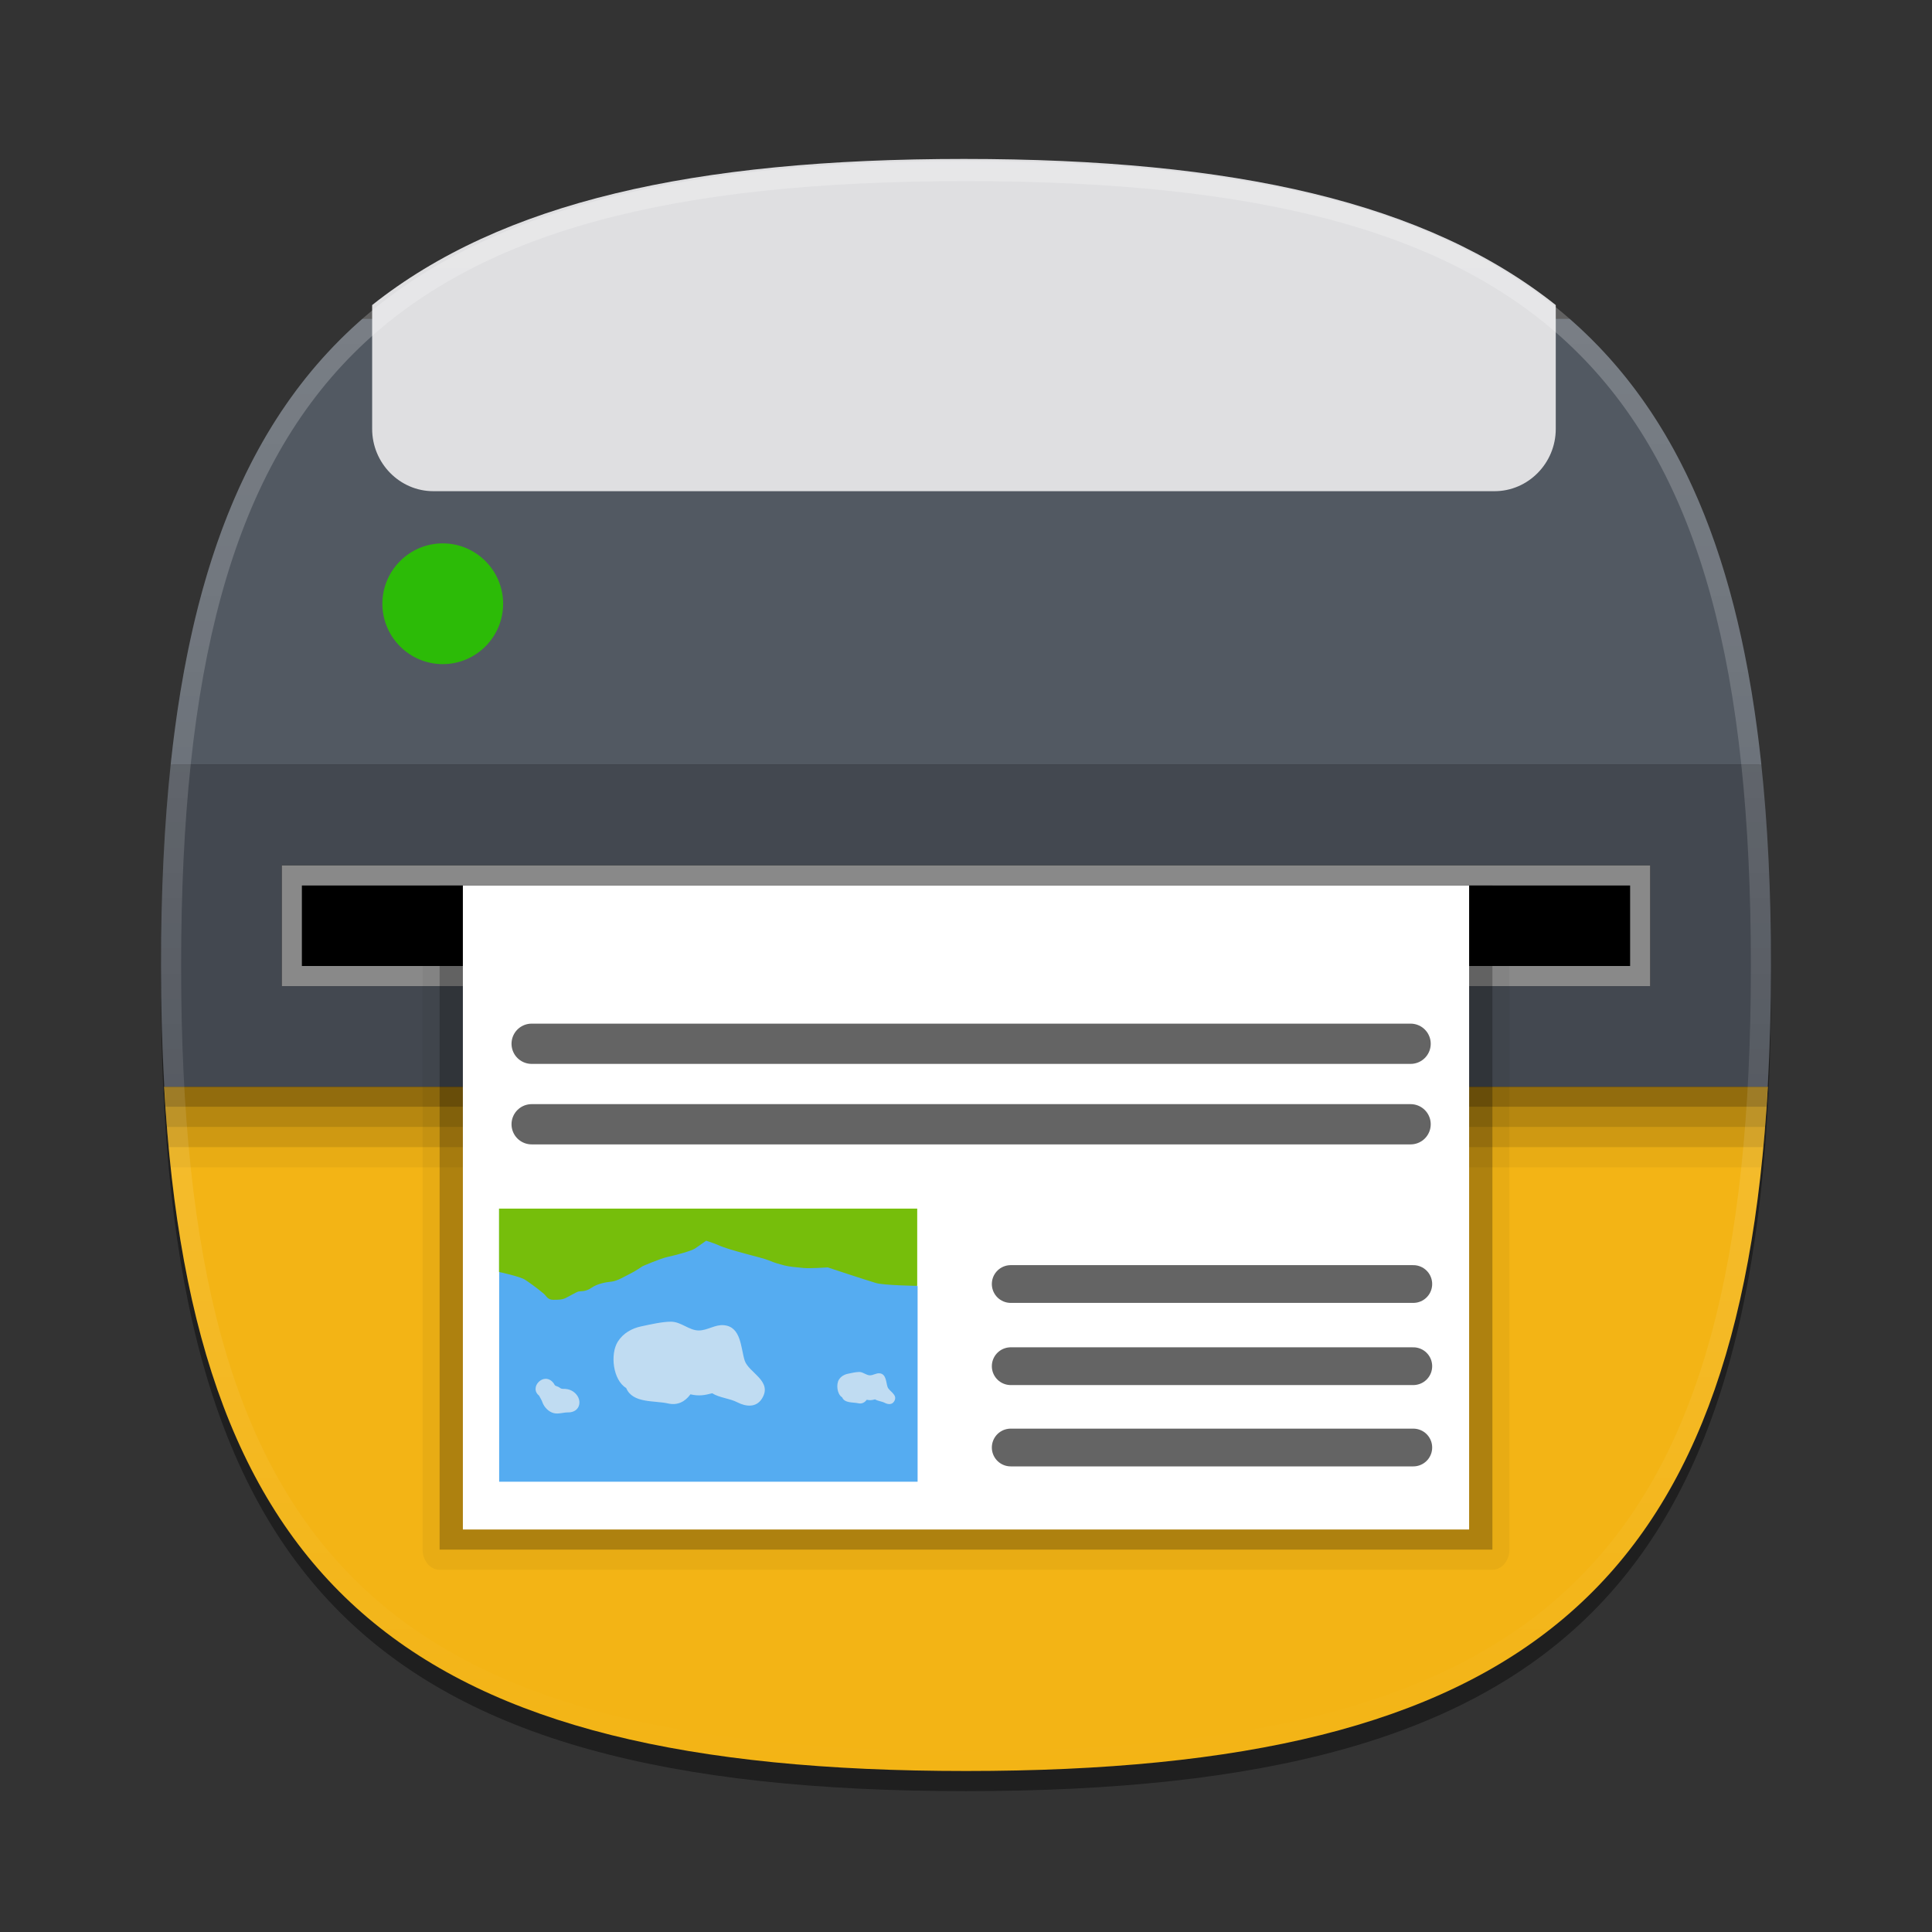 <?xml version="1.0" encoding="UTF-8"?>
<svg xmlns="http://www.w3.org/2000/svg" xmlns:xlink="http://www.w3.org/1999/xlink" baseProfile="tiny" contentScriptType="text/ecmascript" contentStyleType="text/css" height="96px" preserveAspectRatio="xMidYMid meet" version="1.1" viewBox="0 0 96 96" width="96px" x="0px" y="0px" zoomAndPan="magnify">
<rect x="0" y="0" width="96" height="96" fill="#333333" stroke="none"/>
<defs/>
<rect fill="none" height="96" width="96"/>
<path d="M 88.0 49.0 C 88.0 78.633 77.637 89.0 48.0 89.0 C 18.365 89.0 8.0 78.633 8.0 49.0 C 8.0 19.365 18.365 9.0 48.0 9.0 C 77.637 9.0 88.0 19.365 88.0 49.0 z " fill-opacity="0.4" stroke-opacity="0.4"/>
<linearGradient gradientUnits="userSpaceOnUse" x1="48.001" x2="48.001" y1="88" y2="54">
<stop offset="0" stop-color="#b2c3ce"/>
<stop offset="1" stop-color="#596275"/>
</linearGradient>
<path d="M 87.842 54.0 C 86.438 79.047 75.543 88.0 48.0 88.0 C 20.462 88.0 9.563 79.047 8.158 54.0 L 87.842 54.0 z " fill="#f3b415" fill-opacity="1"/>
<linearGradient gradientUnits="userSpaceOnUse" x1="47.999" x2="47.999" y1="15.753" y2="37.906">
<stop offset="0" stop-color="#ffffff"/>
<stop offset="1" stop-color="#b1b1b1"/>
</linearGradient>
<path d="M 18.0 15.847 C 12.535 20.625 9.561 27.81 8.479 38.0 L 87.522 38.0 C 86.44 27.811 83.466 20.626 78.001 15.847 L 18.0 15.847 z " fill="#525962" fill-opacity="1"/>
<linearGradient gradientUnits="userSpaceOnUse" x1="47.999" x2="47.999" y1="29.966" y2="37.966">
<stop offset="0" stop-color="#bbbdbf" stop-opacity="0"/>
<stop offset="0.65" stop-color="#58595b"/>
<stop offset="1" stop-color="#bbbdbf" stop-opacity="0"/>
</linearGradient>
<linearGradient gradientUnits="userSpaceOnUse" x1="47.999" x2="47.999" y1="37.932" y2="53.933">
<stop offset="0" stop-color="#939496"/>
<stop offset="1" stop-color="#58595b"/>
</linearGradient>
<path d="M 88.0 48.0 C 88.0 44.384 87.843 41.059 87.518 38.0 L 8.482 38.0 C 8.157 41.058 8.0 44.383 8.0 48.0 C 8.0 50.1 8.059 52.09 8.166 54.0 L 87.835 54.0 C 87.941 52.09 88.0 50.1 88.0 48.0 z " fill="#434850" fill-opacity="1"/>
<linearGradient gradientUnits="userSpaceOnUse" x1="22" x2="22" y1="33.999" y2="26">
<stop offset="0" stop-color="#ffffff"/>
<stop offset="1" stop-color="#cccac6"/>
</linearGradient>
<linearGradient gradientUnits="userSpaceOnUse" x1="22" x2="22" y1="33.499" y2="26.5">
<stop offset="0" stop-color="#58595b"/>
<stop offset="1" stop-color="#000000"/>
</linearGradient>
<linearGradient gradientUnits="userSpaceOnUse" x1="22" x2="22" y1="32.999" y2="27">
<stop offset="0" stop-color="#028200"/>
<stop offset="1" stop-color="#43db0b"/>
</linearGradient>
<path d="M 22.0 33.0 C 20.346 33.0 19.0 31.654 19.0 30.0 C 19.0 28.346 20.346 27.0 22.0 27.0 C 23.654 27.0 25.0 28.346 25.0 30.0 C 25.0 31.654 23.654 33.0 22.0 33.0 L 22.0 33.0 z " fill="#2cbb07" fill-opacity="1"/>
<linearGradient gradientUnits="userSpaceOnUse" x1="22" x2="22" y1="32.999" y2="27">
<stop offset="0" stop-color="#000000"/>
<stop offset="1" stop-color="#58595b"/>
</linearGradient>
<linearGradient gradientUnits="userSpaceOnUse" x1="48.001" x2="48.001" y1="48.999" y2="42.999">
<stop offset="0" stop-color="#4a4b4d"/>
<stop offset="0.006" stop-color="#4a4b4d"/>
<stop offset="1" stop-color="#000000"/>
</linearGradient>
<rect fill="#000000" fill-opacity="1" height="6" width="68" x="14" y="43"/>
<linearGradient gradientUnits="userSpaceOnUse" x1="48.001" x2="48.001" y1="48.999" y2="42.999">
<stop offset="0" stop-color="#939496"/>
<stop offset="1" stop-color="#58595b"/>
</linearGradient>
<path d="M 14.0 43.0 L 14.0 49.0 L 82.0 49.0 L 82.0 43.0 L 14.0 43.0 z M 81.0 48.0 L 15.0 48.0 L 15.0 44.0 L 81.0 44.0 L 81.0 48.0 z " fill="#898989" fill-opacity="1"/>
<linearGradient gradientUnits="userSpaceOnUse" x1="47.999" x2="47.999" y1="14.995" y2="24.957">
<stop offset="0" stop-color="#cccac6"/>
<stop offset="1" stop-color="#ffffff"/>
</linearGradient>
<linearGradient gradientUnits="userSpaceOnUse" x1="47.999" x2="47.999" y1="7.932" y2="23.932">
<stop offset="0" stop-color="#747678"/>
<stop offset="1" stop-color="#bbbdbf"/>
</linearGradient>
<path d="M 21.534 24.407 L 74.263 24.407 C 75.936 24.407 77.305 23.014 77.305 21.311 L 77.305 15.158 C 70.874 10.049 61.348 7.898 47.898 7.898 C 34.448 7.898 24.922 10.05 18.492 15.158 L 18.492 21.311 C 18.492 23.014 19.86 24.407 21.534 24.407 z " fill="#dfdfe1" fill-opacity="1"/>
<linearGradient gradientUnits="userSpaceOnUse" x1="47.999" x2="47.999" y1="13.56" y2="23.956">
<stop offset="0" stop-color="#58595b"/>
<stop offset="1" stop-color="#000000"/>
</linearGradient>
<linearGradient gradientUnits="userSpaceOnUse" x1="47.999" x2="47.999" y1="14.264" y2="23.959">
<stop offset="0" stop-color="#58595b"/>
<stop offset="1" stop-color="#000000"/>
</linearGradient>
<path d="M 87.516 58.0 C 87.551 57.67 87.583 57.336 87.614 57.0 L 8.387 57.0 C 8.418 57.336 8.45 57.67 8.485 58.0 L 87.516 58.0 z " fill-opacity="0.05"/>
<path d="M 8.389 57.0 L 87.612 57.0 C 87.642 56.666 87.677 56.34 87.705 56.0 L 8.296 56.0 C 8.323 56.34 8.358 56.666 8.389 57.0 z " fill-opacity="0.15"/>
<path d="M 8.296 56.0 L 87.704 56.0 C 87.73 55.672 87.749 55.332 87.771 55.0 L 8.229 55.0 C 8.251 55.332 8.27 55.672 8.296 56.0 z " fill-opacity="0.25"/>
<path d="M 8.229 55.0 L 87.772 55.0 C 87.794 54.668 87.816 54.336 87.835 54.0 L 8.166 54.0 C 8.185 54.336 8.206 54.668 8.229 55.0 z " fill-opacity="0.4"/>
<linearGradient gradientUnits="userSpaceOnUse" id="SVGID_15_" x1="48" x2="48" y1="87.834" y2="7.995">
<stop offset="0" stop-color="#ffffff" stop-opacity="0"/>
<stop offset="1" stop-color="#ffffff"/>
</linearGradient>
<path d="M 48.0 8.0 C 18.366 8.0 8.0 18.367 8.0 48.0 C 8.0 77.635 18.366 88.0 48.0 88.0 C 77.639 88.0 88.0 77.635 88.0 48.0 C 88.0 18.367 77.637 8.0 48.0 8.0 z M 48.0 87.0 C 18.842 87.0 9.0 77.158 9.0 48.0 C 9.0 18.841 18.842 9.0 48.0 9.0 C 77.159 9.0 87.0 18.842 87.0 48.0 C 87.0 77.158 77.159 87.0 48.0 87.0 z " fill="url(#SVGID_15_)" fill-opacity="0.25"/>
<linearGradient gradientUnits="userSpaceOnUse" id="SVGID_16_" x1="31.744" x2="31.744" y1="57.694" y2="62.68">
<stop offset="0" stop-color="#ffffff"/>
<stop offset="1" stop-color="#ffffff" stop-opacity="0"/>
</linearGradient>
<path d="M 37.209 57.951 C 36.109 57.478 35.008 57.74 34.171 57.373 C 33.332 57.008 32.547 57.74 31.655 58.057 C 30.765 58.37 29.927 58.213 28.669 57.741 C 27.413 57.272 27.989 58.577 27.516 59.731 C 27.044 60.885 27.308 60.833 26.834 61.356 C 26.364 61.879 25.787 61.827 25.369 62.772 C 24.947 63.713 25.998 62.561 27.515 62.301 C 29.035 62.037 28.511 61.565 29.454 61.776 C 30.399 61.985 30.136 62.196 31.234 61.932 C 32.335 61.67 32.598 62.143 32.963 62.666 C 33.331 63.189 33.75 62.824 34.484 62.666 C 35.217 62.508 35.635 62.455 36.474 62.508 C 37.314 62.561 36.787 61.826 37.522 61.512 C 38.255 61.198 38.097 60.256 38.203 59.364 C 38.31 58.473 37.209 57.951 37.209 57.951 z " fill="url(#SVGID_16_)" fill-opacity="0.3" stroke-opacity="0.3"/>
<radialGradient cx="44.356" cy="62.203" gradientUnits="userSpaceOnUse" id="SVGID_17_" r="4.754">
<stop offset="0" stop-color="#ffffff"/>
<stop offset="1" stop-color="#ffffff" stop-opacity="0"/>
</radialGradient>
<path d="M 48.136 59.193 C 47.829 59.289 47.639 59.574 47.35 59.607 C 47.065 59.64 45.92 58.941 45.014 58.72 C 44.11 58.497 43.085 59.574 42.535 59.669 C 41.986 59.767 41.772 59.319 41.483 59.003 C 41.2 58.687 40.463 59.003 40.105 59.067 C 39.748 59.13 39.651 59.512 39.267 59.766 C 39.103 59.873 38.828 59.891 38.533 59.86 C 38.553 59.995 38.573 60.133 38.581 60.27 C 38.662 61.165 39.845 61.452 39.845 61.452 C 41.018 61.692 42.043 61.212 42.94 61.401 C 43.834 61.589 44.455 60.712 45.263 60.221 C 46.07 59.735 46.923 59.717 48.251 59.926 C 48.367 59.942 48.464 59.947 48.549 59.944 C 48.515 59.926 48.48 59.905 48.448 59.891 C 48.021 59.701 48.448 59.1 48.136 59.193 z " fill="url(#SVGID_17_)" fill-opacity="0.3" stroke-opacity="0.3"/>
<path d="M 21.0 77.0 C 21.0 77.553 21.378 78.0 21.844 78.0 L 74.157 78.0 C 74.622 78.0 75.0 77.553 75.0 77.0 L 75.0 44.0 L 21.0 44.0 L 21.0 77.0 z " fill-opacity="0.05"/>
<rect fill-opacity="0.25" height="33" width="52.313" x="21.844" y="44"/>
<linearGradient gradientUnits="userSpaceOnUse" x1="47.999" x2="47.999" y1="44.101" y2="75.799">
<stop offset="0" stop-color="#ffffff"/>
<stop offset="1" stop-color="#cccac6"/>
</linearGradient>
<rect fill="#ffffff" fill-opacity="1" height="32" width="50" x="23" y="44"/>
<linearGradient gradientUnits="userSpaceOnUse" x1="48.001" x2="48.001" y1="82.125" y2="44.365">
<stop offset="0" stop-color="#0c36a4"/>
<stop offset="0.368" stop-color="#4595d2"/>
<stop offset="1" stop-color="#cde1f2"/>
</linearGradient>
<polygon fill="#55acf1" fill-opacity="1" points="25,44 25,74 71,74 71,52.506 53.805,44 " transform="matrix(0.452,0,0,0.452,13.503,40.178)"/>
<linearGradient gradientUnits="userSpaceOnUse" x1="34.638" x2="38.172" y1="52.931" y2="38.427">
<stop offset="0" stop-color="#96d63a"/>
<stop offset="1" stop-color="#0f581c"/>
</linearGradient>
<path d="M 24.797 60.055 L 24.797 63.203 C 24.797 63.203 25.848 63.431 26.081 63.584 C 26.349 63.757 26.618 63.965 26.618 63.965 C 26.618 63.965 26.893 64.172 27.027 64.29 C 27.16 64.405 27.203 64.586 27.493 64.586 C 27.782 64.586 27.938 64.575 28.072 64.515 C 28.206 64.458 28.624 64.206 28.735 64.177 C 28.847 64.148 29.094 64.198 29.385 63.993 C 29.675 63.789 30.096 63.711 30.387 63.683 C 30.678 63.653 31.047 63.418 31.29 63.301 C 31.536 63.186 31.925 62.92 31.925 62.92 C 31.925 62.92 32.78 62.542 33.182 62.454 C 33.584 62.367 34.344 62.161 34.523 62.045 C 34.638 61.97 34.909 61.779 35.088 61.65 C 35.374 61.741 35.593 61.823 35.709 61.876 C 36.271 62.136 37.897 62.494 38.193 62.624 C 38.489 62.754 38.733 62.813 38.97 62.878 C 39.207 62.942 39.59 62.972 39.916 63.005 C 40.242 63.038 41.13 62.977 41.13 62.977 C 41.13 62.977 42.878 63.558 43.529 63.753 C 43.916 63.869 45.576 63.894 45.576 63.894 L 45.576 60.055 L 29.836 60.055 L 24.797 60.055 z " fill="#76be0b" fill-opacity="1"/>
<linearGradient gradientUnits="userSpaceOnUse" x1="53.198" x2="54.455" y1="56.685" y2="28.655">
<stop offset="0" stop-color="#96d63a"/>
<stop offset="1" stop-color="#0f581c"/>
</linearGradient>
<g fill="#e0ebf2" fill-opacity="0.766" transform="matrix(1.181,0,0,1.181,-36.311,-1.643)">
<linearGradient gradientTransform="matrix(1,0,0,-1,0,-1420)" gradientUnits="userSpaceOnUse" x1="59.74" x2="59.74" y1="-1480.543" y2="-1472.18">
<stop offset="0" stop-color="#ffffff" stop-opacity="0.1"/>
<stop offset="1" stop-color="#ffffff" stop-opacity="0"/>
</linearGradient>
<path d="M 58.973 57.0 C 58.601 57.0 58.095 57.119 57.723 57.197 C 57.329 57.279 56.961 57.488 56.741 57.838 C 56.411 58.358 56.53 59.453 57.092 59.791 C 57.362 60.445 58.279 60.309 58.858 60.441 C 59.249 60.531 59.568 60.369 59.796 60.056 C 60.138 60.136 60.38 60.101 60.708 60.011 C 61.036 60.21 61.436 60.22 61.777 60.396 C 62.121 60.572 62.549 60.626 62.795 60.251 C 63.284 59.497 62.244 59.155 62.076 58.63 C 61.91 58.099 61.934 57.216 61.207 57.148 C 60.832 57.111 60.515 57.369 60.144 57.369 C 59.736 57.369 59.404 57.0 58.973 57.0 " fill="#e0ebf2" fill-opacity="0.766"/>
</g>
<g fill="#e0ebf2" fill-opacity="0.766" transform="matrix(0.452,0,0,0.452,13.503,40.178)">
<linearGradient gradientTransform="matrix(1,0,0,-1,0,-1420)" gradientUnits="userSpaceOnUse" x1="65.355" x2="65.355" y1="-1485.477" y2="-1477.113">
<stop offset="0" stop-color="#ffffff" stop-opacity="0.1"/>
<stop offset="1" stop-color="#ffffff" stop-opacity="0"/>
</linearGradient>
<path d="M 64.586 61.934 C 64.213 61.934 63.708 62.053 63.338 62.131 C 62.942 62.213 62.576 62.422 62.356 62.77 C 62.024 63.291 62.145 64.385 62.707 64.725 C 62.977 65.379 63.889 65.243 64.471 65.375 C 64.864 65.463 65.181 65.303 65.409 64.99 C 65.753 65.072 65.993 65.035 66.323 64.945 C 66.646 65.144 67.049 65.154 67.389 65.328 C 67.733 65.506 68.166 65.562 68.41 65.185 C 68.897 64.431 67.857 64.087 67.691 63.564 C 67.522 63.033 67.547 62.15 66.822 62.082 C 66.444 62.045 66.128 62.303 65.759 62.303 C 65.352 62.303 65.02 61.934 64.586 61.934 " fill="#e0ebf2" fill-opacity="0.766"/>
</g>
<g fill="#e0ebf2" fill-opacity="0.766" transform="matrix(0.452,0,0,0.452,12.171,40.638)">
<linearGradient gradientTransform="matrix(1,0,0,-1,0,-1420)" gradientUnits="userSpaceOnUse" x1="35.426" x2="33.312" y1="-1485.244" y2="-1481.786">
<stop offset="0" stop-color="#ffffff" stop-opacity="0.1"/>
<stop offset="1" stop-color="#ffffff" stop-opacity="0"/>
</linearGradient>
<path d="M 33.062 61.666 C 32.499 61.666 31.944 62.211 31.948 62.777 C 31.948 63.072 32.1 63.343 32.335 63.521 C 32.47 63.796 32.603 63.96 32.703 64.25 C 32.891 64.793 33.401 65.316 33.972 65.447 C 34.482 65.564 34.999 65.359 35.511 65.363 C 36.94 65.379 37.189 63.828 36.079 63.068 C 35.829 62.898 35.538 62.804 35.236 62.779 C 34.989 62.756 34.837 62.822 34.636 62.666 C 34.522 62.58 34.401 62.518 34.261 62.478 C 34.014 62.406 34.064 62.324 33.915 62.126 C 33.713 61.859 33.4 61.666 33.062 61.666 " fill="#e0ebf2" fill-opacity="0.766"/>
</g>
<path d="M 50.222 71.926 L 70.226 71.926 " fill="none" stroke="#646464" stroke-dasharray="none" stroke-linecap="round" stroke-linejoin="miter" stroke-miterlimit="4" stroke-opacity="1" stroke-width="1.876"/>
<path d="M 50.222 67.885 L 70.226 67.885 " fill="none" stroke="#646464" stroke-dasharray="none" stroke-linecap="round" stroke-linejoin="miter" stroke-miterlimit="4" stroke-opacity="1" stroke-width="1.876"/>
<path d="M 50.222 63.802 L 70.226 63.802 " fill="none" stroke="#646464" stroke-dasharray="none" stroke-linecap="round" stroke-linejoin="miter" stroke-miterlimit="4" stroke-opacity="1" stroke-width="1.876"/>
<path d="M 26.417 55.864 L 70.092 55.864 " fill="none" stroke="#646464" stroke-dasharray="none" stroke-linecap="round" stroke-linejoin="miter" stroke-miterlimit="4" stroke-opacity="1" stroke-width="2"/>
<path d="M 26.417 51.864 L 70.092 51.864 " fill="none" stroke="#646464" stroke-dasharray="none" stroke-linecap="round" stroke-linejoin="miter" stroke-miterlimit="4" stroke-opacity="1" stroke-width="2"/>
</svg>
